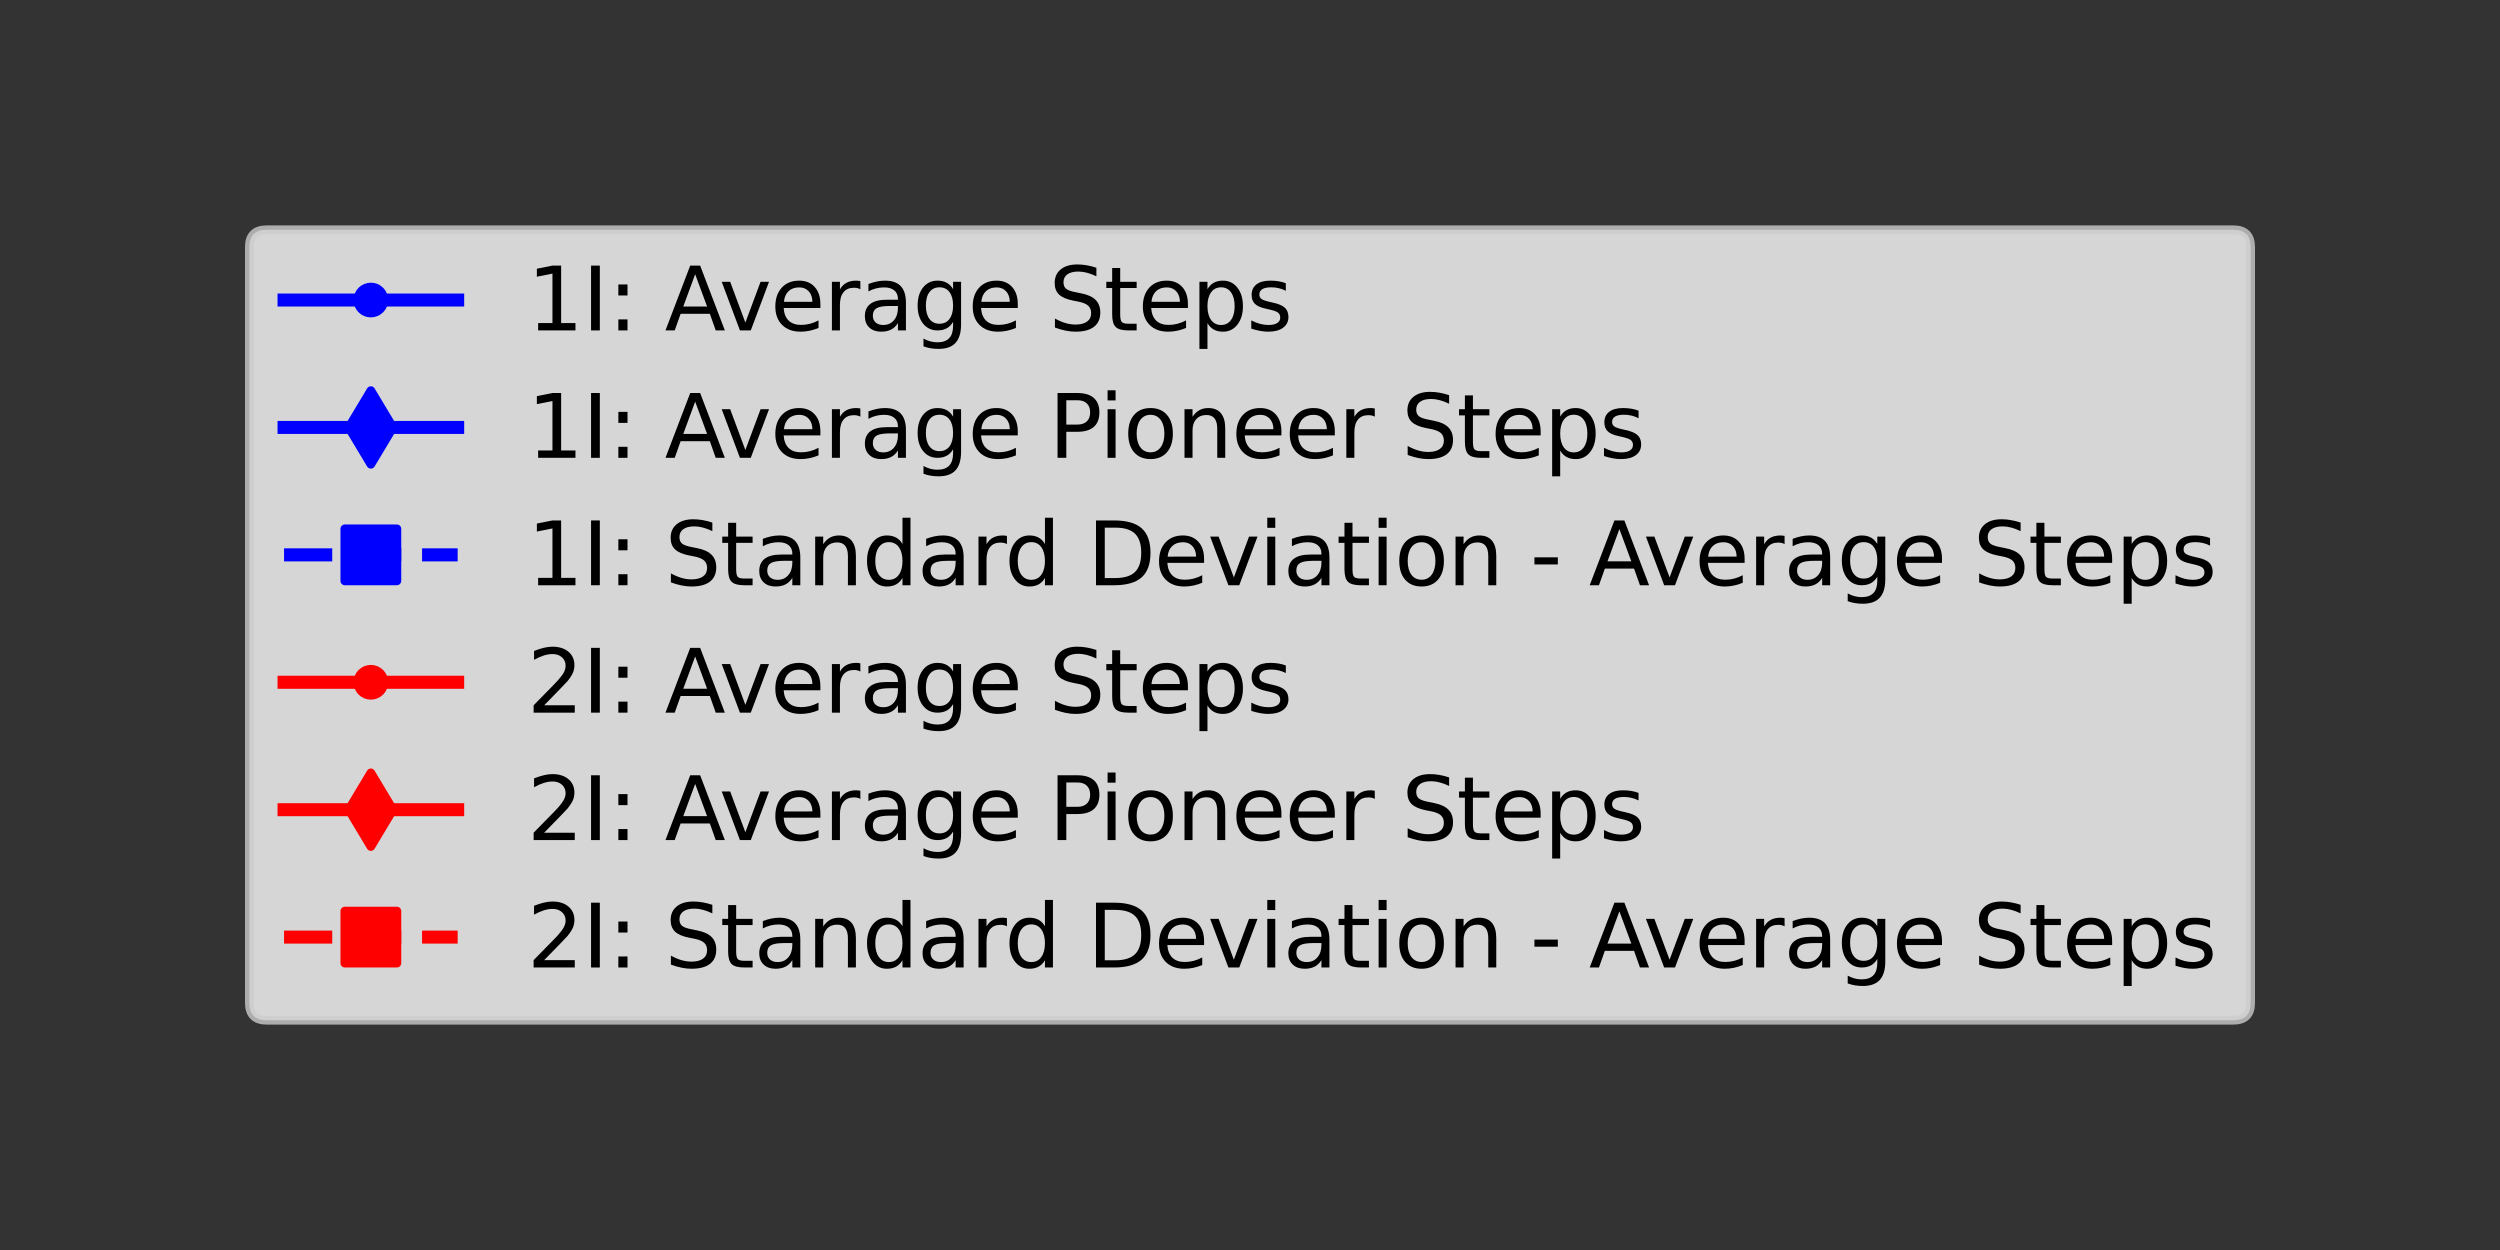 <?xml version="1.0" encoding="utf-8" standalone="no"?>
<!DOCTYPE svg PUBLIC "-//W3C//DTD SVG 1.1//EN"
  "http://www.w3.org/Graphics/SVG/1.1/DTD/svg11.dtd">
<svg xmlns:xlink="http://www.w3.org/1999/xlink" width="288pt" height="144pt" viewBox="0 0 288 144" xmlns="http://www.w3.org/2000/svg" version="1.1">
 <rect x="0" y="0" width="288" height="144" fill="#333333" stroke="none"/>
 <defs>
  <style type="text/css">*{stroke-linejoin: round; stroke-linecap: butt}</style>
 </defs>
 <g id="figure_1">
  <g id="patch_1">
   <path d="M 0 144 
L 288 144 
L 288 0 
L 0 0 
L 0 144 
z
" style="fill: none"/>
  </g>
  <g id="legend_1">
   <g id="patch_2">
    <path d="M 30.723 117.534 
L 257.277 117.534 
Q 259.277 117.534 259.277 115.534 
L 259.277 28.466 
Q 259.277 26.466 257.277 26.466 
L 30.723 26.466 
Q 28.723 26.466 28.723 28.466 
L 28.723 115.534 
Q 28.723 117.534 30.723 117.534 
z
" style="fill: #ffffff; opacity: 0.8; stroke: #cccccc; stroke-linejoin: miter"/>
   </g>
   <g id="line2d_1">
    <path d="M 32.723 34.564 
L 42.723 34.564 
L 52.723 34.564 
" style="fill: none; stroke: #0000ff; stroke-width: 1.5; stroke-linecap: square"/>
    <defs>
     <path id="m5f19c5e1e2" d="M 0 1.5 
C 0.398 1.5 0.779 1.342 1.061 1.061 
C 1.342 0.779 1.5 0.398 1.5 0 
C 1.5 -0.398 1.342 -0.779 1.061 -1.061 
C 0.779 -1.342 0.398 -1.5 0 -1.5 
C -0.398 -1.5 -0.779 -1.342 -1.061 -1.061 
C -1.342 -0.779 -1.5 -0.398 -1.5 0 
C -1.5 0.398 -1.342 0.779 -1.061 1.061 
C -0.779 1.342 -0.398 1.5 0 1.5 
z
" style="stroke: #0000ff"/>
    </defs>
    <g>
     <use xlink:href="#m5f19c5e1e2" x="42.723" y="34.564" style="fill: #0000ff; stroke: #0000ff"/>
    </g>
   </g>
   <g id="text_1">
    <!-- 1I: Average Steps -->
    <g transform="translate(60.723 38.064)scale(0.1 -0.1)">
     <defs>
      <path id="DejaVuSans-31" d="M 794 531 
L 1825 531 
L 1825 4091 
L 703 3866 
L 703 4441 
L 1819 4666 
L 2450 4666 
L 2450 531 
L 3481 531 
L 3481 0 
L 794 0 
L 794 531 
z
" transform="scale(0.016)"/>
      <path id="DejaVuSans-49" d="M 628 4666 
L 1259 4666 
L 1259 0 
L 628 0 
L 628 4666 
z
" transform="scale(0.016)"/>
      <path id="DejaVuSans-3a" d="M 750 794 
L 1409 794 
L 1409 0 
L 750 0 
L 750 794 
z
M 750 3309 
L 1409 3309 
L 1409 2516 
L 750 2516 
L 750 3309 
z
" transform="scale(0.016)"/>
      <path id="DejaVuSans-20" transform="scale(0.016)"/>
      <path id="DejaVuSans-41" d="M 2188 4044 
L 1331 1722 
L 3047 1722 
L 2188 4044 
z
M 1831 4666 
L 2547 4666 
L 4325 0 
L 3669 0 
L 3244 1197 
L 1141 1197 
L 716 0 
L 50 0 
L 1831 4666 
z
" transform="scale(0.016)"/>
      <path id="DejaVuSans-76" d="M 191 3500 
L 800 3500 
L 1894 563 
L 2988 3500 
L 3597 3500 
L 2284 0 
L 1503 0 
L 191 3500 
z
" transform="scale(0.016)"/>
      <path id="DejaVuSans-65" d="M 3597 1894 
L 3597 1613 
L 953 1613 
Q 991 1019 1311 708 
Q 1631 397 2203 397 
Q 2534 397 2845 478 
Q 3156 559 3463 722 
L 3463 178 
Q 3153 47 2828 -22 
Q 2503 -91 2169 -91 
Q 1331 -91 842 396 
Q 353 884 353 1716 
Q 353 2575 817 3079 
Q 1281 3584 2069 3584 
Q 2775 3584 3186 3129 
Q 3597 2675 3597 1894 
z
M 3022 2063 
Q 3016 2534 2758 2815 
Q 2500 3097 2075 3097 
Q 1594 3097 1305 2825 
Q 1016 2553 972 2059 
L 3022 2063 
z
" transform="scale(0.016)"/>
      <path id="DejaVuSans-72" d="M 2631 2963 
Q 2534 3019 2420 3045 
Q 2306 3072 2169 3072 
Q 1681 3072 1420 2755 
Q 1159 2438 1159 1844 
L 1159 0 
L 581 0 
L 581 3500 
L 1159 3500 
L 1159 2956 
Q 1341 3275 1631 3429 
Q 1922 3584 2338 3584 
Q 2397 3584 2469 3576 
Q 2541 3569 2628 3553 
L 2631 2963 
z
" transform="scale(0.016)"/>
      <path id="DejaVuSans-61" d="M 2194 1759 
Q 1497 1759 1228 1600 
Q 959 1441 959 1056 
Q 959 750 1161 570 
Q 1363 391 1709 391 
Q 2188 391 2477 730 
Q 2766 1069 2766 1631 
L 2766 1759 
L 2194 1759 
z
M 3341 1997 
L 3341 0 
L 2766 0 
L 2766 531 
Q 2569 213 2275 61 
Q 1981 -91 1556 -91 
Q 1019 -91 701 211 
Q 384 513 384 1019 
Q 384 1609 779 1909 
Q 1175 2209 1959 2209 
L 2766 2209 
L 2766 2266 
Q 2766 2663 2505 2880 
Q 2244 3097 1772 3097 
Q 1472 3097 1187 3025 
Q 903 2953 641 2809 
L 641 3341 
Q 956 3463 1253 3523 
Q 1550 3584 1831 3584 
Q 2591 3584 2966 3190 
Q 3341 2797 3341 1997 
z
" transform="scale(0.016)"/>
      <path id="DejaVuSans-67" d="M 2906 1791 
Q 2906 2416 2648 2759 
Q 2391 3103 1925 3103 
Q 1463 3103 1205 2759 
Q 947 2416 947 1791 
Q 947 1169 1205 825 
Q 1463 481 1925 481 
Q 2391 481 2648 825 
Q 2906 1169 2906 1791 
z
M 3481 434 
Q 3481 -459 3084 -895 
Q 2688 -1331 1869 -1331 
Q 1566 -1331 1297 -1286 
Q 1028 -1241 775 -1147 
L 775 -588 
Q 1028 -725 1275 -790 
Q 1522 -856 1778 -856 
Q 2344 -856 2625 -561 
Q 2906 -266 2906 331 
L 2906 616 
Q 2728 306 2450 153 
Q 2172 0 1784 0 
Q 1141 0 747 490 
Q 353 981 353 1791 
Q 353 2603 747 3093 
Q 1141 3584 1784 3584 
Q 2172 3584 2450 3431 
Q 2728 3278 2906 2969 
L 2906 3500 
L 3481 3500 
L 3481 434 
z
" transform="scale(0.016)"/>
      <path id="DejaVuSans-53" d="M 3425 4513 
L 3425 3897 
Q 3066 4069 2747 4153 
Q 2428 4238 2131 4238 
Q 1616 4238 1336 4038 
Q 1056 3838 1056 3469 
Q 1056 3159 1242 3001 
Q 1428 2844 1947 2747 
L 2328 2669 
Q 3034 2534 3370 2195 
Q 3706 1856 3706 1288 
Q 3706 609 3251 259 
Q 2797 -91 1919 -91 
Q 1588 -91 1214 -16 
Q 841 59 441 206 
L 441 856 
Q 825 641 1194 531 
Q 1563 422 1919 422 
Q 2459 422 2753 634 
Q 3047 847 3047 1241 
Q 3047 1584 2836 1778 
Q 2625 1972 2144 2069 
L 1759 2144 
Q 1053 2284 737 2584 
Q 422 2884 422 3419 
Q 422 4038 858 4394 
Q 1294 4750 2059 4750 
Q 2388 4750 2728 4690 
Q 3069 4631 3425 4513 
z
" transform="scale(0.016)"/>
      <path id="DejaVuSans-74" d="M 1172 4494 
L 1172 3500 
L 2356 3500 
L 2356 3053 
L 1172 3053 
L 1172 1153 
Q 1172 725 1289 603 
Q 1406 481 1766 481 
L 2356 481 
L 2356 0 
L 1766 0 
Q 1100 0 847 248 
Q 594 497 594 1153 
L 594 3053 
L 172 3053 
L 172 3500 
L 594 3500 
L 594 4494 
L 1172 4494 
z
" transform="scale(0.016)"/>
      <path id="DejaVuSans-70" d="M 1159 525 
L 1159 -1331 
L 581 -1331 
L 581 3500 
L 1159 3500 
L 1159 2969 
Q 1341 3281 1617 3432 
Q 1894 3584 2278 3584 
Q 2916 3584 3314 3078 
Q 3713 2572 3713 1747 
Q 3713 922 3314 415 
Q 2916 -91 2278 -91 
Q 1894 -91 1617 61 
Q 1341 213 1159 525 
z
M 3116 1747 
Q 3116 2381 2855 2742 
Q 2594 3103 2138 3103 
Q 1681 3103 1420 2742 
Q 1159 2381 1159 1747 
Q 1159 1113 1420 752 
Q 1681 391 2138 391 
Q 2594 391 2855 752 
Q 3116 1113 3116 1747 
z
" transform="scale(0.016)"/>
      <path id="DejaVuSans-73" d="M 2834 3397 
L 2834 2853 
Q 2591 2978 2328 3040 
Q 2066 3103 1784 3103 
Q 1356 3103 1142 2972 
Q 928 2841 928 2578 
Q 928 2378 1081 2264 
Q 1234 2150 1697 2047 
L 1894 2003 
Q 2506 1872 2764 1633 
Q 3022 1394 3022 966 
Q 3022 478 2636 193 
Q 2250 -91 1575 -91 
Q 1294 -91 989 -36 
Q 684 19 347 128 
L 347 722 
Q 666 556 975 473 
Q 1284 391 1588 391 
Q 1994 391 2212 530 
Q 2431 669 2431 922 
Q 2431 1156 2273 1281 
Q 2116 1406 1581 1522 
L 1381 1569 
Q 847 1681 609 1914 
Q 372 2147 372 2553 
Q 372 3047 722 3315 
Q 1072 3584 1716 3584 
Q 2034 3584 2315 3537 
Q 2597 3491 2834 3397 
z
" transform="scale(0.016)"/>
     </defs>
     <use xlink:href="#DejaVuSans-31"/>
     <use xlink:href="#DejaVuSans-49" x="63.623"/>
     <use xlink:href="#DejaVuSans-3a" x="93.115"/>
     <use xlink:href="#DejaVuSans-20" x="126.807"/>
     <use xlink:href="#DejaVuSans-41" x="158.594"/>
     <use xlink:href="#DejaVuSans-76" x="221.127"/>
     <use xlink:href="#DejaVuSans-65" x="280.307"/>
     <use xlink:href="#DejaVuSans-72" x="341.83"/>
     <use xlink:href="#DejaVuSans-61" x="382.943"/>
     <use xlink:href="#DejaVuSans-67" x="444.223"/>
     <use xlink:href="#DejaVuSans-65" x="507.699"/>
     <use xlink:href="#DejaVuSans-20" x="569.223"/>
     <use xlink:href="#DejaVuSans-53" x="601.01"/>
     <use xlink:href="#DejaVuSans-74" x="664.486"/>
     <use xlink:href="#DejaVuSans-65" x="703.695"/>
     <use xlink:href="#DejaVuSans-70" x="765.219"/>
     <use xlink:href="#DejaVuSans-73" x="828.695"/>
    </g>
   </g>
   <g id="line2d_2">
    <path d="M 32.723 49.242 
L 42.723 49.242 
L 52.723 49.242 
" style="fill: none; stroke: #0000ff; stroke-width: 1.5; stroke-linecap: square"/>
    <defs>
     <path id="m3a2f2c6363" d="M -0 4.243 
L 2.546 0 
L 0 -4.243 
L -2.546 -0 
z
" style="stroke: #0000ff; stroke-linejoin: miter"/>
    </defs>
    <g>
     <use xlink:href="#m3a2f2c6363" x="42.723" y="49.242" style="fill: #0000ff; stroke: #0000ff; stroke-linejoin: miter"/>
    </g>
   </g>
   <g id="text_2">
    <!-- 1I: Average Pioneer Steps -->
    <g transform="translate(60.723 52.742)scale(0.1 -0.1)">
     <defs>
      <path id="DejaVuSans-50" d="M 1259 4147 
L 1259 2394 
L 2053 2394 
Q 2494 2394 2734 2622 
Q 2975 2850 2975 3272 
Q 2975 3691 2734 3919 
Q 2494 4147 2053 4147 
L 1259 4147 
z
M 628 4666 
L 2053 4666 
Q 2838 4666 3239 4311 
Q 3641 3956 3641 3272 
Q 3641 2581 3239 2228 
Q 2838 1875 2053 1875 
L 1259 1875 
L 1259 0 
L 628 0 
L 628 4666 
z
" transform="scale(0.016)"/>
      <path id="DejaVuSans-69" d="M 603 3500 
L 1178 3500 
L 1178 0 
L 603 0 
L 603 3500 
z
M 603 4863 
L 1178 4863 
L 1178 4134 
L 603 4134 
L 603 4863 
z
" transform="scale(0.016)"/>
      <path id="DejaVuSans-6f" d="M 1959 3097 
Q 1497 3097 1228 2736 
Q 959 2375 959 1747 
Q 959 1119 1226 758 
Q 1494 397 1959 397 
Q 2419 397 2687 759 
Q 2956 1122 2956 1747 
Q 2956 2369 2687 2733 
Q 2419 3097 1959 3097 
z
M 1959 3584 
Q 2709 3584 3137 3096 
Q 3566 2609 3566 1747 
Q 3566 888 3137 398 
Q 2709 -91 1959 -91 
Q 1206 -91 779 398 
Q 353 888 353 1747 
Q 353 2609 779 3096 
Q 1206 3584 1959 3584 
z
" transform="scale(0.016)"/>
      <path id="DejaVuSans-6e" d="M 3513 2113 
L 3513 0 
L 2938 0 
L 2938 2094 
Q 2938 2591 2744 2837 
Q 2550 3084 2163 3084 
Q 1697 3084 1428 2787 
Q 1159 2491 1159 1978 
L 1159 0 
L 581 0 
L 581 3500 
L 1159 3500 
L 1159 2956 
Q 1366 3272 1645 3428 
Q 1925 3584 2291 3584 
Q 2894 3584 3203 3211 
Q 3513 2838 3513 2113 
z
" transform="scale(0.016)"/>
     </defs>
     <use xlink:href="#DejaVuSans-31"/>
     <use xlink:href="#DejaVuSans-49" x="63.623"/>
     <use xlink:href="#DejaVuSans-3a" x="93.115"/>
     <use xlink:href="#DejaVuSans-20" x="126.807"/>
     <use xlink:href="#DejaVuSans-41" x="158.594"/>
     <use xlink:href="#DejaVuSans-76" x="221.127"/>
     <use xlink:href="#DejaVuSans-65" x="280.307"/>
     <use xlink:href="#DejaVuSans-72" x="341.83"/>
     <use xlink:href="#DejaVuSans-61" x="382.943"/>
     <use xlink:href="#DejaVuSans-67" x="444.223"/>
     <use xlink:href="#DejaVuSans-65" x="507.699"/>
     <use xlink:href="#DejaVuSans-20" x="569.223"/>
     <use xlink:href="#DejaVuSans-50" x="601.01"/>
     <use xlink:href="#DejaVuSans-69" x="659.062"/>
     <use xlink:href="#DejaVuSans-6f" x="686.846"/>
     <use xlink:href="#DejaVuSans-6e" x="748.027"/>
     <use xlink:href="#DejaVuSans-65" x="811.406"/>
     <use xlink:href="#DejaVuSans-65" x="872.93"/>
     <use xlink:href="#DejaVuSans-72" x="934.453"/>
     <use xlink:href="#DejaVuSans-20" x="975.566"/>
     <use xlink:href="#DejaVuSans-53" x="1007.354"/>
     <use xlink:href="#DejaVuSans-74" x="1070.83"/>
     <use xlink:href="#DejaVuSans-65" x="1110.039"/>
     <use xlink:href="#DejaVuSans-70" x="1171.562"/>
     <use xlink:href="#DejaVuSans-73" x="1235.039"/>
    </g>
   </g>
   <g id="line2d_3">
    <path d="M 32.723 63.92 
L 42.723 63.92 
L 52.723 63.92 
" style="fill: none; stroke-dasharray: 5.55,2.4; stroke-dashoffset: 0; stroke: #0000ff; stroke-width: 1.5"/>
    <defs>
     <path id="me4bb597a48" d="M -3 3 
L 3 3 
L 3 -3 
L -3 -3 
z
" style="stroke: #0000ff; stroke-linejoin: miter"/>
    </defs>
    <g>
     <use xlink:href="#me4bb597a48" x="42.723" y="63.92" style="fill: #0000ff; stroke: #0000ff; stroke-linejoin: miter"/>
    </g>
   </g>
   <g id="text_3">
    <!-- 1I: Standard Deviation - Average Steps -->
    <g transform="translate(60.723 67.42)scale(0.1 -0.1)">
     <defs>
      <path id="DejaVuSans-64" d="M 2906 2969 
L 2906 4863 
L 3481 4863 
L 3481 0 
L 2906 0 
L 2906 525 
Q 2725 213 2448 61 
Q 2172 -91 1784 -91 
Q 1150 -91 751 415 
Q 353 922 353 1747 
Q 353 2572 751 3078 
Q 1150 3584 1784 3584 
Q 2172 3584 2448 3432 
Q 2725 3281 2906 2969 
z
M 947 1747 
Q 947 1113 1208 752 
Q 1469 391 1925 391 
Q 2381 391 2643 752 
Q 2906 1113 2906 1747 
Q 2906 2381 2643 2742 
Q 2381 3103 1925 3103 
Q 1469 3103 1208 2742 
Q 947 2381 947 1747 
z
" transform="scale(0.016)"/>
      <path id="DejaVuSans-44" d="M 1259 4147 
L 1259 519 
L 2022 519 
Q 2988 519 3436 956 
Q 3884 1394 3884 2338 
Q 3884 3275 3436 3711 
Q 2988 4147 2022 4147 
L 1259 4147 
z
M 628 4666 
L 1925 4666 
Q 3281 4666 3915 4102 
Q 4550 3538 4550 2338 
Q 4550 1131 3912 565 
Q 3275 0 1925 0 
L 628 0 
L 628 4666 
z
" transform="scale(0.016)"/>
      <path id="DejaVuSans-2d" d="M 313 2009 
L 1997 2009 
L 1997 1497 
L 313 1497 
L 313 2009 
z
" transform="scale(0.016)"/>
     </defs>
     <use xlink:href="#DejaVuSans-31"/>
     <use xlink:href="#DejaVuSans-49" x="63.623"/>
     <use xlink:href="#DejaVuSans-3a" x="93.115"/>
     <use xlink:href="#DejaVuSans-20" x="126.807"/>
     <use xlink:href="#DejaVuSans-53" x="158.594"/>
     <use xlink:href="#DejaVuSans-74" x="222.07"/>
     <use xlink:href="#DejaVuSans-61" x="261.279"/>
     <use xlink:href="#DejaVuSans-6e" x="322.559"/>
     <use xlink:href="#DejaVuSans-64" x="385.938"/>
     <use xlink:href="#DejaVuSans-61" x="449.414"/>
     <use xlink:href="#DejaVuSans-72" x="510.693"/>
     <use xlink:href="#DejaVuSans-64" x="550.057"/>
     <use xlink:href="#DejaVuSans-20" x="613.533"/>
     <use xlink:href="#DejaVuSans-44" x="645.32"/>
     <use xlink:href="#DejaVuSans-65" x="722.322"/>
     <use xlink:href="#DejaVuSans-76" x="783.846"/>
     <use xlink:href="#DejaVuSans-69" x="843.025"/>
     <use xlink:href="#DejaVuSans-61" x="870.809"/>
     <use xlink:href="#DejaVuSans-74" x="932.088"/>
     <use xlink:href="#DejaVuSans-69" x="971.297"/>
     <use xlink:href="#DejaVuSans-6f" x="999.08"/>
     <use xlink:href="#DejaVuSans-6e" x="1060.262"/>
     <use xlink:href="#DejaVuSans-20" x="1123.641"/>
     <use xlink:href="#DejaVuSans-2d" x="1155.428"/>
     <use xlink:href="#DejaVuSans-20" x="1191.512"/>
     <use xlink:href="#DejaVuSans-41" x="1223.299"/>
     <use xlink:href="#DejaVuSans-76" x="1285.832"/>
     <use xlink:href="#DejaVuSans-65" x="1345.012"/>
     <use xlink:href="#DejaVuSans-72" x="1406.535"/>
     <use xlink:href="#DejaVuSans-61" x="1447.648"/>
     <use xlink:href="#DejaVuSans-67" x="1508.928"/>
     <use xlink:href="#DejaVuSans-65" x="1572.404"/>
     <use xlink:href="#DejaVuSans-20" x="1633.928"/>
     <use xlink:href="#DejaVuSans-53" x="1665.715"/>
     <use xlink:href="#DejaVuSans-74" x="1729.191"/>
     <use xlink:href="#DejaVuSans-65" x="1768.4"/>
     <use xlink:href="#DejaVuSans-70" x="1829.924"/>
     <use xlink:href="#DejaVuSans-73" x="1893.4"/>
    </g>
   </g>
   <g id="line2d_4">
    <path d="M 32.723 78.598 
L 42.723 78.598 
L 52.723 78.598 
" style="fill: none; stroke: #ff0000; stroke-width: 1.5; stroke-linecap: square"/>
    <defs>
     <path id="maf6777a82c" d="M 0 1.5 
C 0.398 1.5 0.779 1.342 1.061 1.061 
C 1.342 0.779 1.5 0.398 1.5 0 
C 1.5 -0.398 1.342 -0.779 1.061 -1.061 
C 0.779 -1.342 0.398 -1.5 0 -1.5 
C -0.398 -1.5 -0.779 -1.342 -1.061 -1.061 
C -1.342 -0.779 -1.5 -0.398 -1.5 0 
C -1.5 0.398 -1.342 0.779 -1.061 1.061 
C -0.779 1.342 -0.398 1.5 0 1.5 
z
" style="stroke: #ff0000"/>
    </defs>
    <g>
     <use xlink:href="#maf6777a82c" x="42.723" y="78.598" style="fill: #ff0000; stroke: #ff0000"/>
    </g>
   </g>
   <g id="text_4">
    <!-- 2I: Average Steps -->
    <g transform="translate(60.723 82.098)scale(0.1 -0.1)">
     <defs>
      <path id="DejaVuSans-32" d="M 1228 531 
L 3431 531 
L 3431 0 
L 469 0 
L 469 531 
Q 828 903 1448 1529 
Q 2069 2156 2228 2338 
Q 2531 2678 2651 2914 
Q 2772 3150 2772 3378 
Q 2772 3750 2511 3984 
Q 2250 4219 1831 4219 
Q 1534 4219 1204 4116 
Q 875 4013 500 3803 
L 500 4441 
Q 881 4594 1212 4672 
Q 1544 4750 1819 4750 
Q 2544 4750 2975 4387 
Q 3406 4025 3406 3419 
Q 3406 3131 3298 2873 
Q 3191 2616 2906 2266 
Q 2828 2175 2409 1742 
Q 1991 1309 1228 531 
z
" transform="scale(0.016)"/>
     </defs>
     <use xlink:href="#DejaVuSans-32"/>
     <use xlink:href="#DejaVuSans-49" x="63.623"/>
     <use xlink:href="#DejaVuSans-3a" x="93.115"/>
     <use xlink:href="#DejaVuSans-20" x="126.807"/>
     <use xlink:href="#DejaVuSans-41" x="158.594"/>
     <use xlink:href="#DejaVuSans-76" x="221.127"/>
     <use xlink:href="#DejaVuSans-65" x="280.307"/>
     <use xlink:href="#DejaVuSans-72" x="341.83"/>
     <use xlink:href="#DejaVuSans-61" x="382.943"/>
     <use xlink:href="#DejaVuSans-67" x="444.223"/>
     <use xlink:href="#DejaVuSans-65" x="507.699"/>
     <use xlink:href="#DejaVuSans-20" x="569.223"/>
     <use xlink:href="#DejaVuSans-53" x="601.01"/>
     <use xlink:href="#DejaVuSans-74" x="664.486"/>
     <use xlink:href="#DejaVuSans-65" x="703.695"/>
     <use xlink:href="#DejaVuSans-70" x="765.219"/>
     <use xlink:href="#DejaVuSans-73" x="828.695"/>
    </g>
   </g>
   <g id="line2d_5">
    <path d="M 32.723 93.277 
L 42.723 93.277 
L 52.723 93.277 
" style="fill: none; stroke: #ff0000; stroke-width: 1.5; stroke-linecap: square"/>
    <defs>
     <path id="m5215c1d58c" d="M -0 4.243 
L 2.546 0 
L 0 -4.243 
L -2.546 -0 
z
" style="stroke: #ff0000; stroke-linejoin: miter"/>
    </defs>
    <g>
     <use xlink:href="#m5215c1d58c" x="42.723" y="93.277" style="fill: #ff0000; stroke: #ff0000; stroke-linejoin: miter"/>
    </g>
   </g>
   <g id="text_5">
    <!-- 2I: Average Pioneer Steps -->
    <g transform="translate(60.723 96.777)scale(0.1 -0.1)">
     <use xlink:href="#DejaVuSans-32"/>
     <use xlink:href="#DejaVuSans-49" x="63.623"/>
     <use xlink:href="#DejaVuSans-3a" x="93.115"/>
     <use xlink:href="#DejaVuSans-20" x="126.807"/>
     <use xlink:href="#DejaVuSans-41" x="158.594"/>
     <use xlink:href="#DejaVuSans-76" x="221.127"/>
     <use xlink:href="#DejaVuSans-65" x="280.307"/>
     <use xlink:href="#DejaVuSans-72" x="341.83"/>
     <use xlink:href="#DejaVuSans-61" x="382.943"/>
     <use xlink:href="#DejaVuSans-67" x="444.223"/>
     <use xlink:href="#DejaVuSans-65" x="507.699"/>
     <use xlink:href="#DejaVuSans-20" x="569.223"/>
     <use xlink:href="#DejaVuSans-50" x="601.01"/>
     <use xlink:href="#DejaVuSans-69" x="659.062"/>
     <use xlink:href="#DejaVuSans-6f" x="686.846"/>
     <use xlink:href="#DejaVuSans-6e" x="748.027"/>
     <use xlink:href="#DejaVuSans-65" x="811.406"/>
     <use xlink:href="#DejaVuSans-65" x="872.93"/>
     <use xlink:href="#DejaVuSans-72" x="934.453"/>
     <use xlink:href="#DejaVuSans-20" x="975.566"/>
     <use xlink:href="#DejaVuSans-53" x="1007.354"/>
     <use xlink:href="#DejaVuSans-74" x="1070.83"/>
     <use xlink:href="#DejaVuSans-65" x="1110.039"/>
     <use xlink:href="#DejaVuSans-70" x="1171.562"/>
     <use xlink:href="#DejaVuSans-73" x="1235.039"/>
    </g>
   </g>
   <g id="line2d_6">
    <path d="M 32.723 107.955 
L 42.723 107.955 
L 52.723 107.955 
" style="fill: none; stroke-dasharray: 5.55,2.4; stroke-dashoffset: 0; stroke: #ff0000; stroke-width: 1.5"/>
    <defs>
     <path id="m6a4cb0b606" d="M -3 3 
L 3 3 
L 3 -3 
L -3 -3 
z
" style="stroke: #ff0000; stroke-linejoin: miter"/>
    </defs>
    <g>
     <use xlink:href="#m6a4cb0b606" x="42.723" y="107.955" style="fill: #ff0000; stroke: #ff0000; stroke-linejoin: miter"/>
    </g>
   </g>
   <g id="text_6">
    <!-- 2I: Standard Deviation - Average Steps -->
    <g transform="translate(60.723 111.455)scale(0.1 -0.1)">
     <use xlink:href="#DejaVuSans-32"/>
     <use xlink:href="#DejaVuSans-49" x="63.623"/>
     <use xlink:href="#DejaVuSans-3a" x="93.115"/>
     <use xlink:href="#DejaVuSans-20" x="126.807"/>
     <use xlink:href="#DejaVuSans-53" x="158.594"/>
     <use xlink:href="#DejaVuSans-74" x="222.07"/>
     <use xlink:href="#DejaVuSans-61" x="261.279"/>
     <use xlink:href="#DejaVuSans-6e" x="322.559"/>
     <use xlink:href="#DejaVuSans-64" x="385.938"/>
     <use xlink:href="#DejaVuSans-61" x="449.414"/>
     <use xlink:href="#DejaVuSans-72" x="510.693"/>
     <use xlink:href="#DejaVuSans-64" x="550.057"/>
     <use xlink:href="#DejaVuSans-20" x="613.533"/>
     <use xlink:href="#DejaVuSans-44" x="645.32"/>
     <use xlink:href="#DejaVuSans-65" x="722.322"/>
     <use xlink:href="#DejaVuSans-76" x="783.846"/>
     <use xlink:href="#DejaVuSans-69" x="843.025"/>
     <use xlink:href="#DejaVuSans-61" x="870.809"/>
     <use xlink:href="#DejaVuSans-74" x="932.088"/>
     <use xlink:href="#DejaVuSans-69" x="971.297"/>
     <use xlink:href="#DejaVuSans-6f" x="999.08"/>
     <use xlink:href="#DejaVuSans-6e" x="1060.262"/>
     <use xlink:href="#DejaVuSans-20" x="1123.641"/>
     <use xlink:href="#DejaVuSans-2d" x="1155.428"/>
     <use xlink:href="#DejaVuSans-20" x="1191.512"/>
     <use xlink:href="#DejaVuSans-41" x="1223.299"/>
     <use xlink:href="#DejaVuSans-76" x="1285.832"/>
     <use xlink:href="#DejaVuSans-65" x="1345.012"/>
     <use xlink:href="#DejaVuSans-72" x="1406.535"/>
     <use xlink:href="#DejaVuSans-61" x="1447.648"/>
     <use xlink:href="#DejaVuSans-67" x="1508.928"/>
     <use xlink:href="#DejaVuSans-65" x="1572.404"/>
     <use xlink:href="#DejaVuSans-20" x="1633.928"/>
     <use xlink:href="#DejaVuSans-53" x="1665.715"/>
     <use xlink:href="#DejaVuSans-74" x="1729.191"/>
     <use xlink:href="#DejaVuSans-65" x="1768.4"/>
     <use xlink:href="#DejaVuSans-70" x="1829.924"/>
     <use xlink:href="#DejaVuSans-73" x="1893.4"/>
    </g>
   </g>
  </g>
 </g>
</svg>
